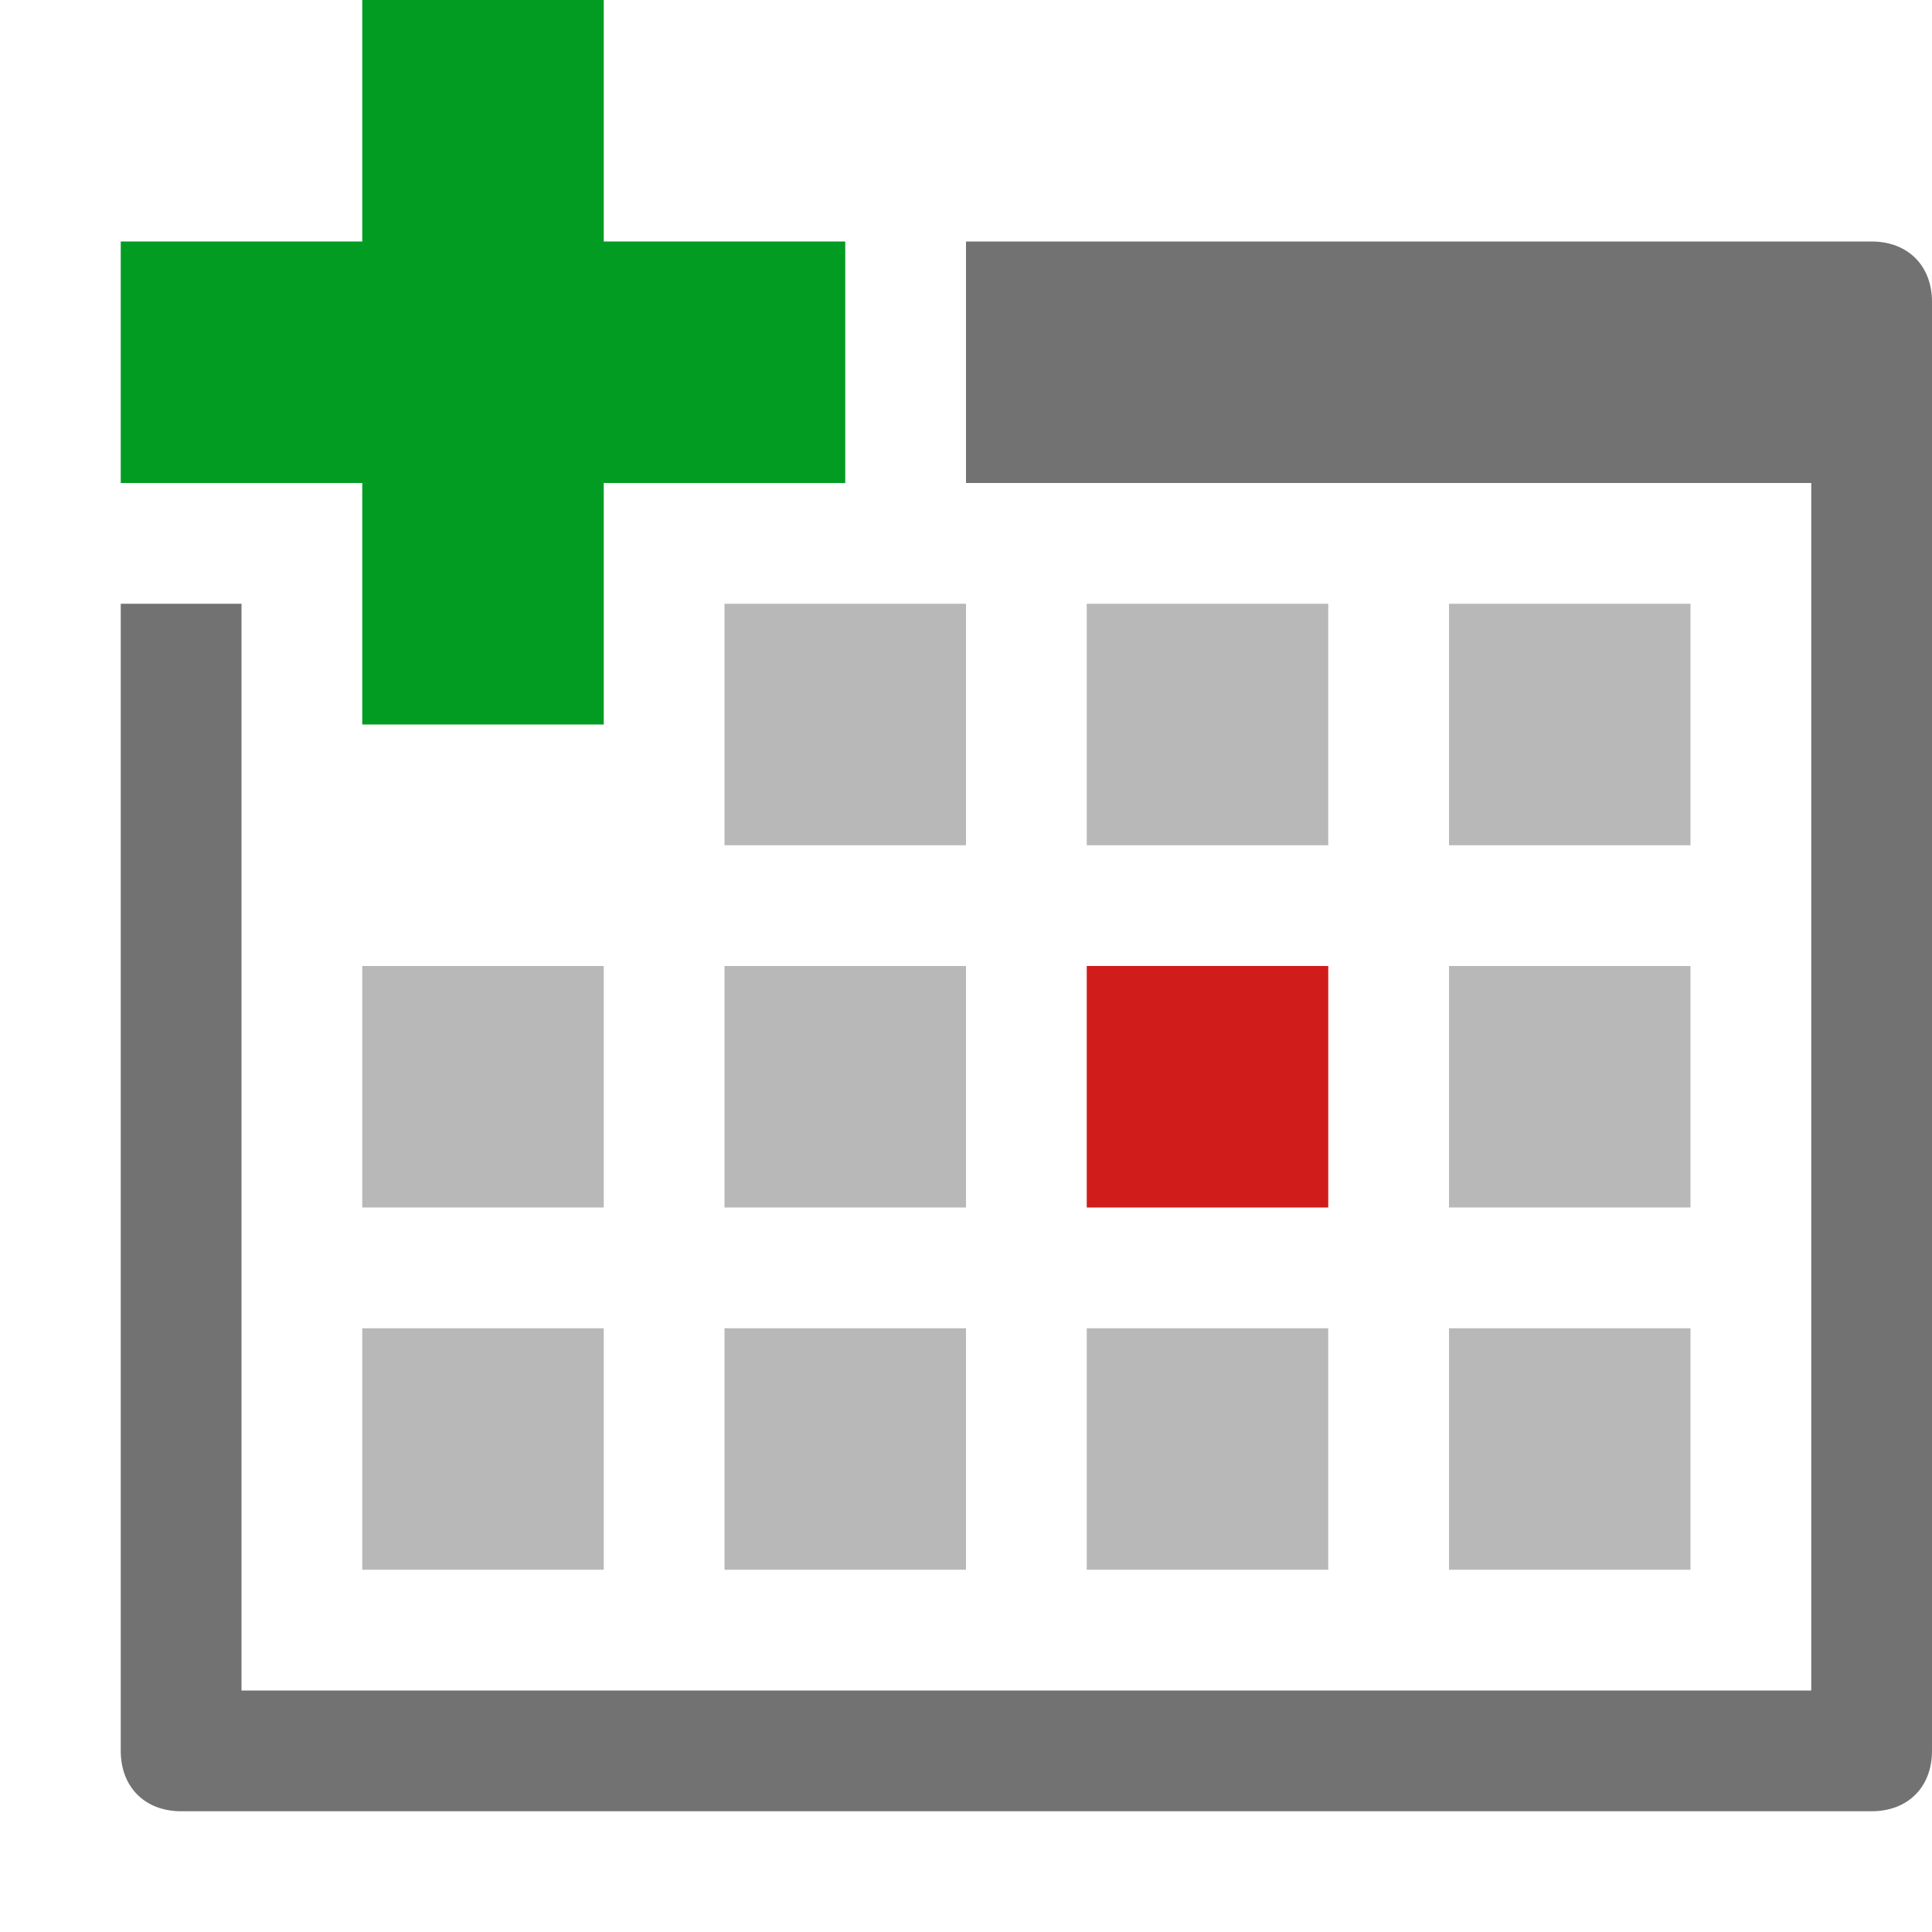 <?xml version="1.0" encoding="utf-8"?>
<!-- Generator: Adobe Illustrator 21.1.0, SVG Export Plug-In . SVG Version: 6.00 Build 0)  -->
<svg version="1.1" id="Layer_1" xmlns="http://www.w3.org/2000/svg" xmlns:xlink="http://www.w3.org/1999/xlink" x="0px" y="0px"
	 viewBox="0 0 32 32" style="enable-background:new 0 0 32 32;" xml:space="preserve">
<style type="text/css">
	.Red{fill:#D11C1C;}
	.Black{fill:#727272;}
	.Blue{fill:#1177D7;}
	.Green{fill:#039C23;}
	.Yellow{fill:#FFB115;}
	.White{fill:#FFFFFF;}
	.st0{opacity:0.5;}
	.st1{opacity:0.75;}
	.st2{opacity:0.25;}
</style>
<g id="OpenCalendar_1_">
	<g class="st0">
		<path class="Black" d="M10,26H6v-4h4V26z M16,22h-4v4h4V22z M22,22h-4v4h4V22z M28,22h-4v4h4V22z M22,10h-4v4h4V10z M28,10h-4v4h4
			V10z M28,16h-4v4h4V16z M16,16h-4v4h4V16z M10,16H6v4h4V16z M16,10h-4v4h4V10z"/>
	</g>
	<path class="Black" d="M31,4H16v4h14v20H4V14v-4H2v19c0,0.6,0.4,1,1,1h28c0.6,0,1-0.4,1-1V5C32,4.4,31.6,4,31,4z"/>
	<polygon class="Green" points="14,4 10,4 10,0 6,0 6,4 2,4 2,8 6,8 6,12 10,12 10,8 14,8 	"/>
	<rect x="18" y="16" class="Red" width="4" height="4"/>
</g>
</svg>
